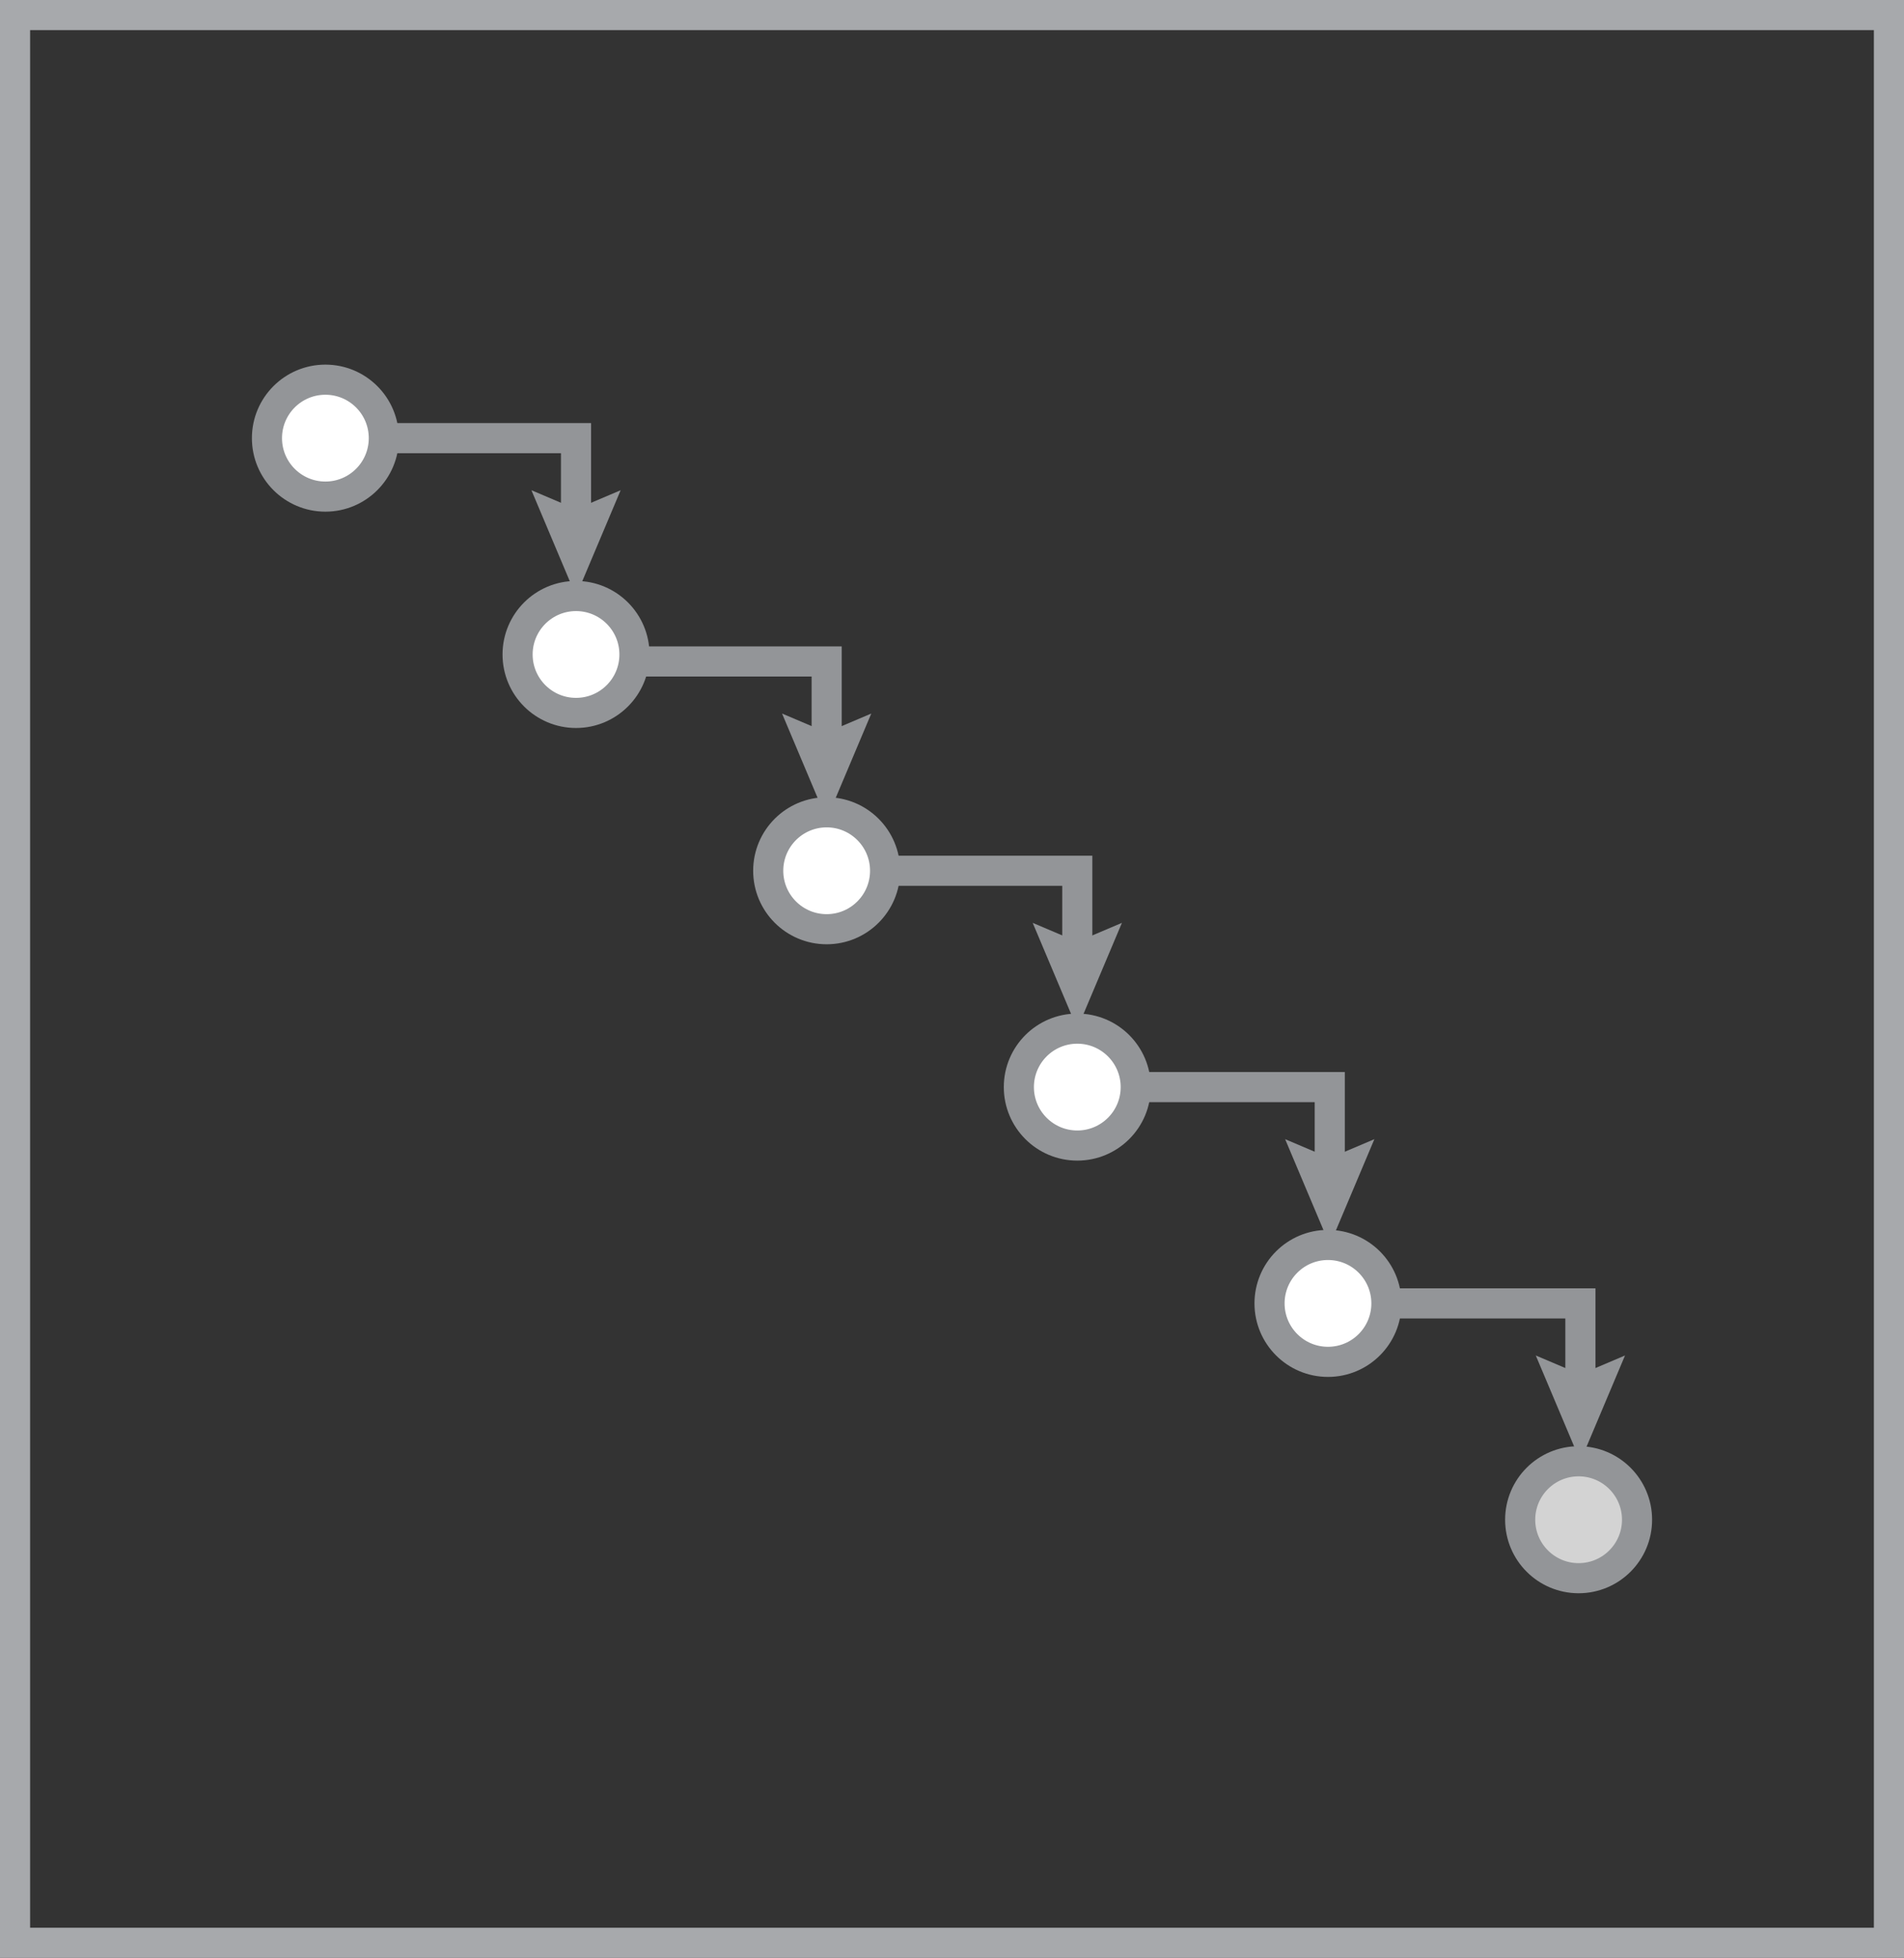 <?xml version="1.0" encoding="utf-8"?>
<!-- Generator: Adobe Illustrator 16.0.0, SVG Export Plug-In . SVG Version: 6.00 Build 0)  -->
<!DOCTYPE svg PUBLIC "-//W3C//DTD SVG 1.1//EN" "http://www.w3.org/Graphics/SVG/1.1/DTD/svg11.dtd">
<svg version="1.1" xmlns="http://www.w3.org/2000/svg" xmlns:xlink="http://www.w3.org/1999/xlink" x="0px" y="0px"
	 width="89.603px" height="92.106px" viewBox="0 0 89.603 92.106" enable-background="new 0 0 89.603 92.106" xml:space="preserve">
<rect x="0" y="0" width="89.603" height="92.106" fill="#333333" stroke="none"/>
<g id="Layer_2">
</g>
<g id="Layer_1">
	<g>
		<g>
			<g>
				<polyline fill="none" stroke="#939598" stroke-width="1.417" stroke-miterlimit="10" points="15.313,20.612 27.108,20.612 
					27.108,24.654 				"/>
				<g>
					<polygon fill="#939598" points="25.009,23.062 27.108,23.954 29.208,23.062 27.108,28.039 					"/>
				</g>
			</g>
		</g>
		<g>
			<g>
				<polyline fill="none" stroke="#939598" stroke-width="1.417" stroke-miterlimit="10" points="27.108,31.118 38.903,31.118 
					38.903,35.16 				"/>
				<g>
					<polygon fill="#939598" points="36.804,33.568 38.903,34.459 41.003,33.568 38.903,38.544 					"/>
				</g>
			</g>
		</g>
		<g>
			<g>
				<polyline fill="none" stroke="#939598" stroke-width="1.417" stroke-miterlimit="10" points="38.903,40.964 50.698,40.964 
					50.698,45.007 				"/>
				<g>
					<polygon fill="#939598" points="48.599,43.415 50.698,44.306 52.798,43.415 50.698,48.391 					"/>
				</g>
			</g>
		</g>
		<g>
			<g>
				<polyline fill="none" stroke="#939598" stroke-width="1.417" stroke-miterlimit="10" points="50.784,51.141 62.579,51.141 
					62.579,55.184 				"/>
				<g>
					<polygon fill="#939598" points="60.479,53.591 62.579,54.483 64.679,53.591 62.579,58.568 					"/>
				</g>
			</g>
		</g>
		<g>
			<g>
				<polyline fill="none" stroke="#939598" stroke-width="1.417" stroke-miterlimit="10" points="62.579,61.317 74.374,61.317 
					74.374,65.359 				"/>
				<g>
					<polygon fill="#939598" points="72.274,63.767 74.374,64.659 76.474,63.767 74.374,68.744 					"/>
				</g>
			</g>
		</g>
		<circle fill="#FFFFFF" stroke="#939598" stroke-width="1.417" stroke-miterlimit="10" cx="15.313" cy="20.612" r="2.75"/>
		<circle fill="#FFFFFF" stroke="#939598" stroke-width="1.417" stroke-miterlimit="10" cx="27.108" cy="30.789" r="2.75"/>
		<circle fill="#FFFFFF" stroke="#939598" stroke-width="1.417" stroke-miterlimit="10" cx="38.903" cy="40.964" r="2.75"/>
		<circle fill="#FFFFFF" stroke="#939598" stroke-width="1.417" stroke-miterlimit="10" cx="50.698" cy="51.141" r="2.75"/>
		<circle fill="#D3D3D3" stroke="#939598" stroke-width="1.417" stroke-miterlimit="10" cx="74.29" cy="71.494" r="2.75"/>
		<circle fill="#FFFFFF" stroke="#939598" stroke-width="1.417" stroke-miterlimit="10" cx="62.495" cy="61.317" r="2.75"/>
	</g>
	<g>
		<path fill="#A7A9AC" d="M88.185,1.417v89.271H1.417V1.417H88.185 M89.603,0H0v92.106h89.603V0L89.603,0z"/>
	</g>
</g>
<g id="Layer_4">
</g>
<g id="Layer_3">
</g>
<g id="Layer_5">
</g>
<g id="Annotations">
</g>
</svg>
